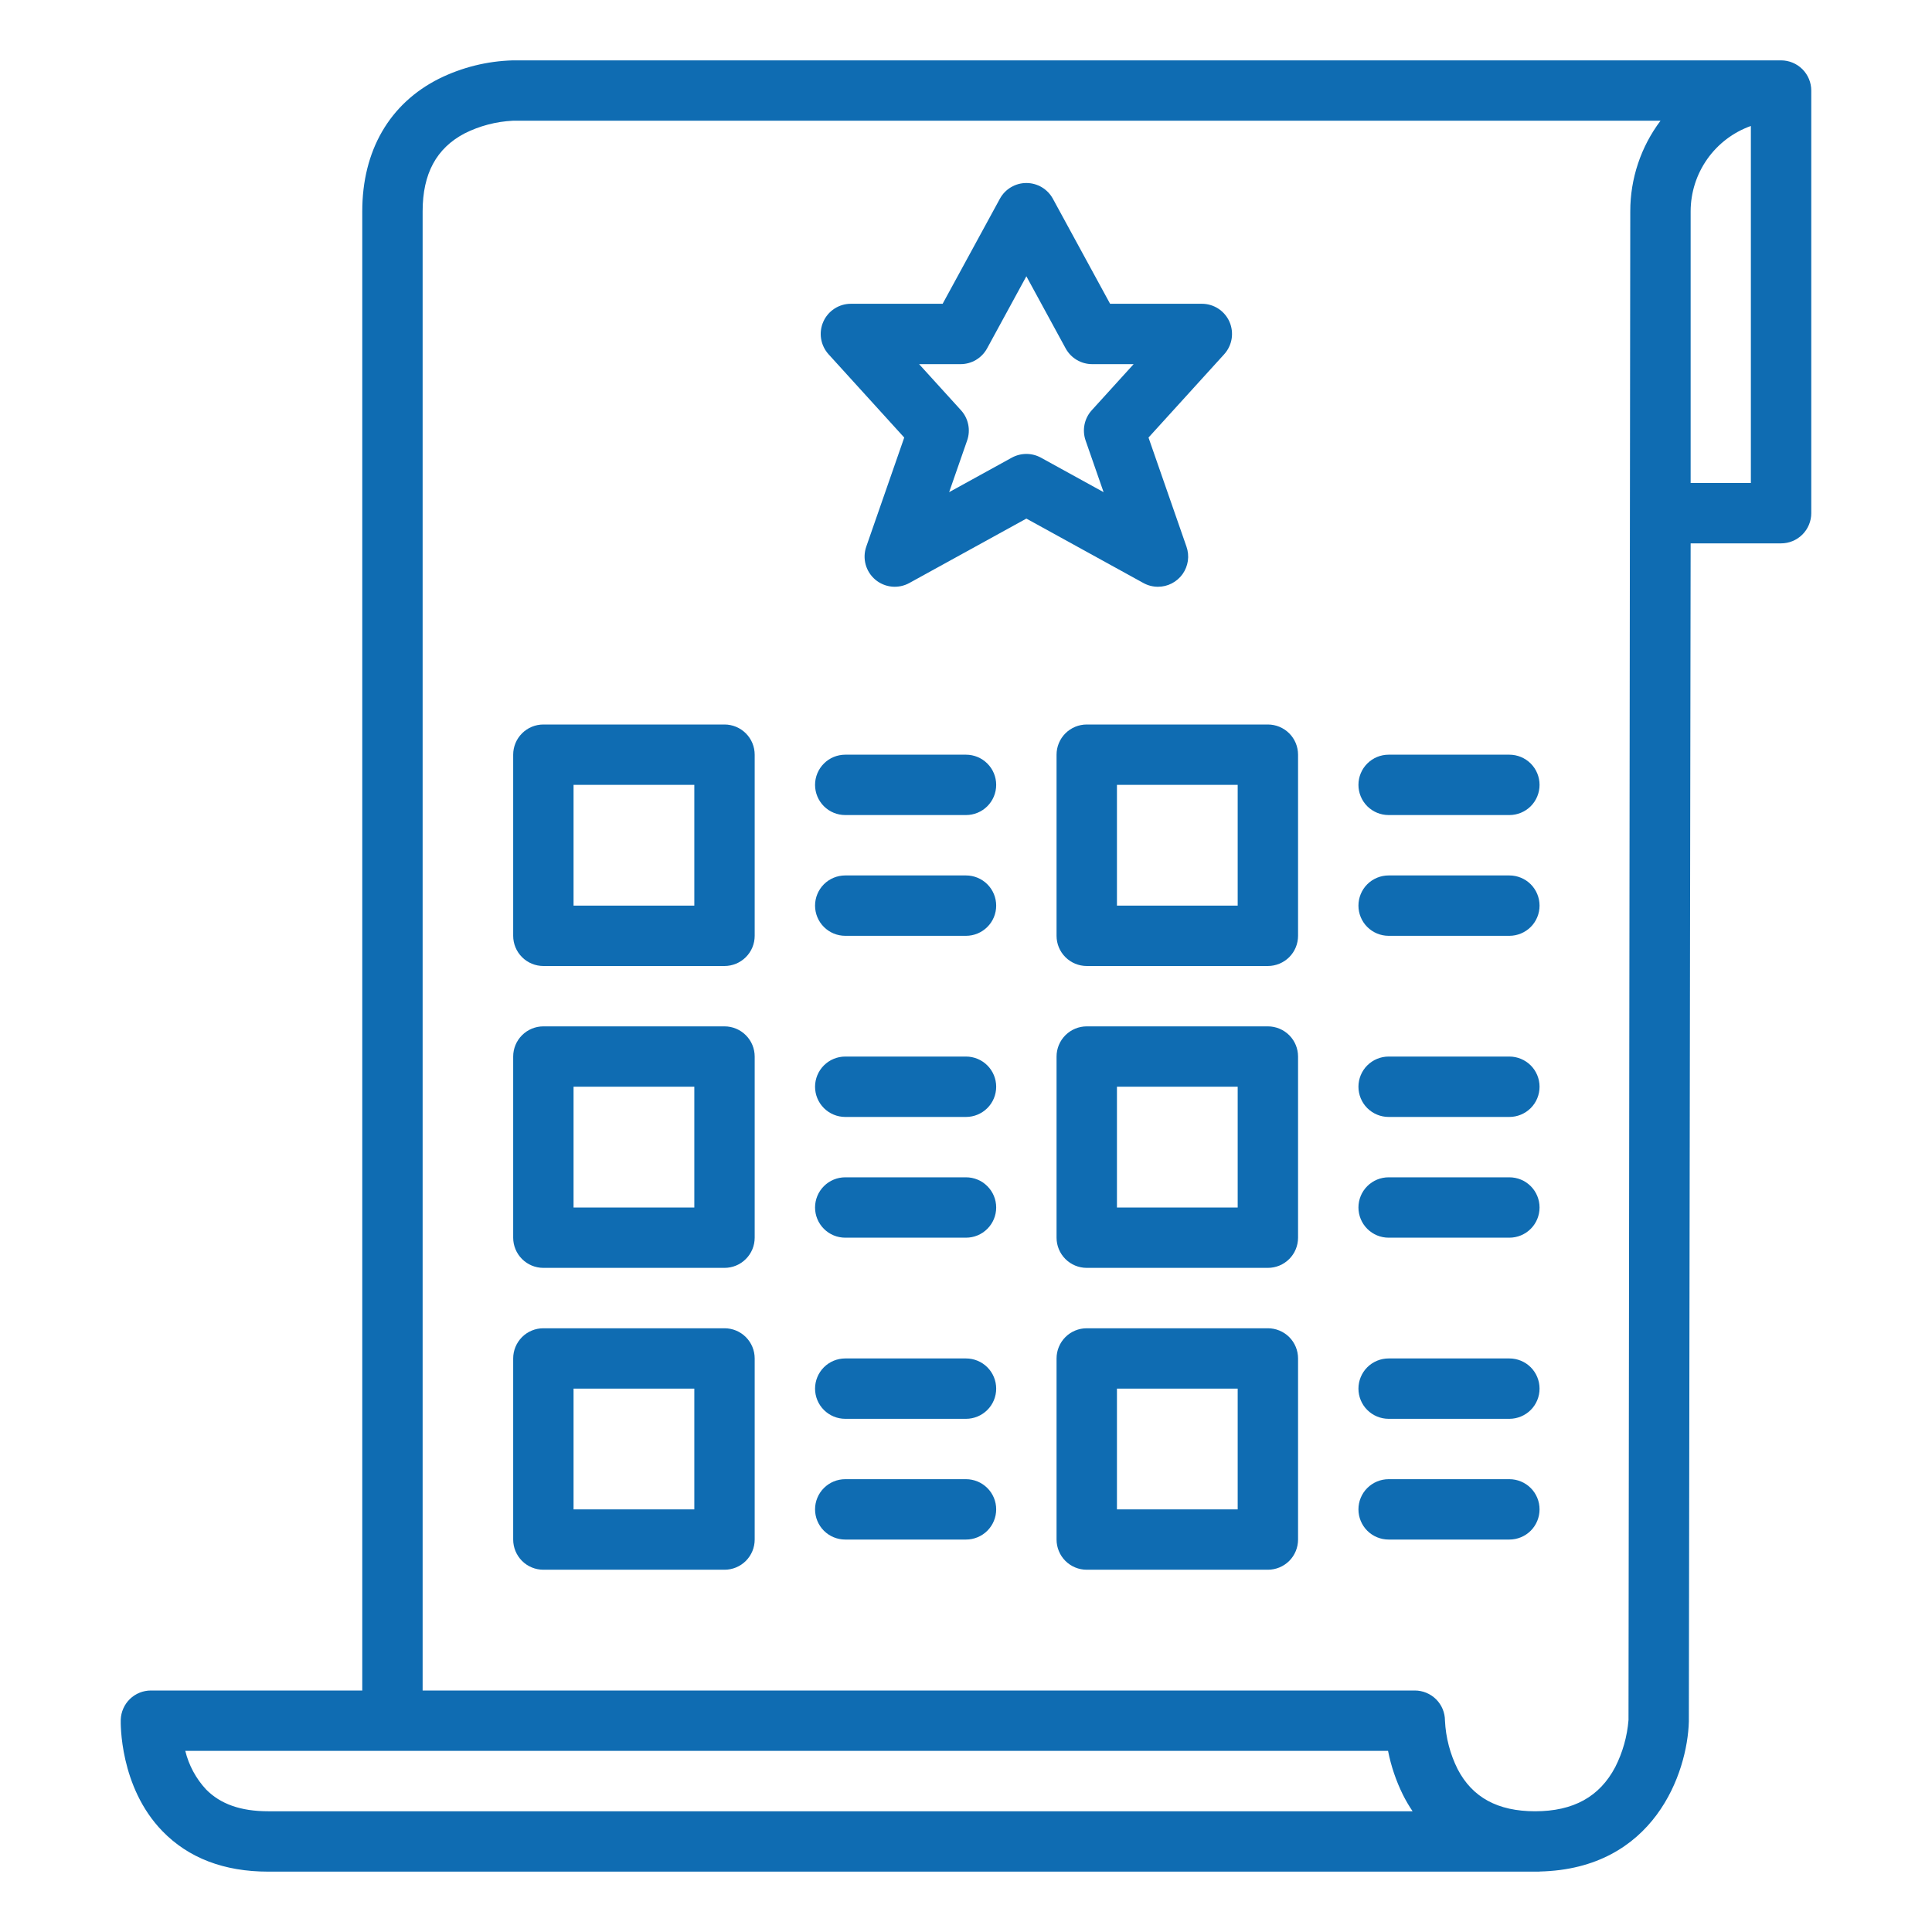 <svg width="69" height="69" viewBox="0 0 69 69" fill="none" xmlns="http://www.w3.org/2000/svg">
<path d="M63.609 2.156H18.311C17.397 2.182 16.5 2.405 15.68 2.81C13.912 3.698 12.938 5.38 12.938 7.547V60.375H5.391C5.11 60.375 4.841 60.484 4.639 60.679C4.438 60.875 4.321 61.141 4.312 61.421C4.31 61.518 4.26 63.812 5.801 65.399C6.732 66.358 8.002 66.844 9.576 66.844H54.984V66.84C59.08 66.751 60.266 63.313 60.316 61.483C60.316 61.474 60.316 61.464 60.316 61.455L60.38 19.406H63.609C63.895 19.406 64.169 19.293 64.372 19.09C64.574 18.888 64.688 18.614 64.688 18.328V3.234C64.688 2.948 64.574 2.674 64.372 2.472C64.169 2.27 63.895 2.156 63.609 2.156ZM7.358 63.907C6.998 63.519 6.743 63.045 6.617 62.531H49.573C49.68 63.072 49.857 63.596 50.1 64.09C50.203 64.297 50.32 64.496 50.449 64.688H9.576C8.599 64.688 7.873 64.432 7.358 63.907ZM58.224 7.547L58.161 61.43C58.114 62.015 57.953 62.585 57.688 63.108C57.129 64.171 56.192 64.688 54.824 64.688C53.49 64.688 52.585 64.195 52.058 63.183C51.789 62.644 51.635 62.055 51.606 61.453C51.606 61.167 51.493 60.893 51.291 60.691C51.088 60.489 50.814 60.375 50.528 60.375H15.094V7.547C15.094 6.204 15.584 5.295 16.592 4.765C17.127 4.496 17.713 4.342 18.311 4.312H59.304C58.602 5.245 58.223 6.38 58.224 7.547ZM60.38 17.25V7.547C60.381 6.879 60.588 6.228 60.973 5.682C61.358 5.136 61.902 4.723 62.531 4.499V17.25H60.38Z" fill="#0F6CB2"/>
<path d="M41.356 20.956C41.528 20.956 41.698 20.915 41.85 20.836C42.003 20.757 42.135 20.643 42.235 20.503C42.335 20.362 42.399 20.2 42.424 20.03C42.448 19.86 42.431 19.686 42.374 19.523L41.018 15.627L43.721 12.652C43.861 12.497 43.954 12.305 43.987 12.099C44.02 11.893 43.993 11.681 43.909 11.49C43.824 11.299 43.686 11.137 43.511 11.023C43.336 10.909 43.132 10.849 42.923 10.849H39.646L37.603 7.098C37.51 6.928 37.373 6.786 37.207 6.687C37.04 6.588 36.85 6.536 36.656 6.536C36.462 6.536 36.272 6.588 36.106 6.687C35.939 6.786 35.802 6.928 35.71 7.098L33.666 10.849H30.39C30.181 10.849 29.977 10.909 29.802 11.023C29.627 11.137 29.488 11.299 29.404 11.49C29.319 11.681 29.292 11.893 29.325 12.099C29.359 12.305 29.451 12.497 29.591 12.652L32.294 15.627L30.938 19.523C30.866 19.729 30.859 19.952 30.916 20.163C30.974 20.373 31.094 20.561 31.261 20.702C31.427 20.842 31.633 20.929 31.85 20.951C32.067 20.972 32.285 20.927 32.476 20.822L36.656 18.521L40.836 20.822C40.995 20.91 41.174 20.956 41.356 20.956ZM38.771 15.731L39.414 17.577L37.176 16.345C37.017 16.258 36.838 16.212 36.656 16.212C36.474 16.212 36.296 16.258 36.136 16.345L33.898 17.577L34.541 15.731C34.605 15.548 34.618 15.351 34.579 15.161C34.541 14.971 34.451 14.795 34.321 14.652L32.825 13.005H34.306C34.5 13.005 34.69 12.953 34.857 12.854C35.023 12.755 35.16 12.613 35.253 12.443L36.656 9.867L38.059 12.443C38.152 12.613 38.289 12.755 38.456 12.854C38.622 12.953 38.812 13.005 39.006 13.005H40.487L38.991 14.652C38.861 14.795 38.772 14.971 38.733 15.161C38.694 15.351 38.708 15.548 38.771 15.731Z" fill="#0F6CB2"/>
<path d="M25.875 25.875H19.406C19.12 25.875 18.846 25.989 18.644 26.191C18.442 26.393 18.328 26.667 18.328 26.953V33.422C18.328 33.708 18.442 33.982 18.644 34.184C18.846 34.386 19.12 34.5 19.406 34.5H25.875C26.161 34.5 26.435 34.386 26.637 34.184C26.84 33.982 26.953 33.708 26.953 33.422V26.953C26.953 26.667 26.84 26.393 26.637 26.191C26.435 25.989 26.161 25.875 25.875 25.875ZM24.797 32.344H20.484V28.031H24.797V32.344Z" fill="#0F6CB2"/>
<path d="M25.875 36.656H19.406C19.12 36.656 18.846 36.77 18.644 36.972C18.442 37.174 18.328 37.448 18.328 37.734V44.203C18.328 44.489 18.442 44.763 18.644 44.965C18.846 45.168 19.12 45.281 19.406 45.281H25.875C26.161 45.281 26.435 45.168 26.637 44.965C26.84 44.763 26.953 44.489 26.953 44.203V37.734C26.953 37.448 26.84 37.174 26.637 36.972C26.435 36.77 26.161 36.656 25.875 36.656ZM24.797 43.125H20.484V38.812H24.797V43.125Z" fill="#0F6CB2"/>
<path d="M25.875 47.438H19.406C19.12 47.438 18.846 47.551 18.644 47.753C18.442 47.956 18.328 48.23 18.328 48.516V54.984C18.328 55.27 18.442 55.544 18.644 55.747C18.846 55.949 19.12 56.062 19.406 56.062H25.875C26.161 56.062 26.435 55.949 26.637 55.747C26.84 55.544 26.953 55.27 26.953 54.984V48.516C26.953 48.23 26.84 47.956 26.637 47.753C26.435 47.551 26.161 47.438 25.875 47.438ZM24.797 53.906H20.484V49.594H24.797V53.906Z" fill="#0F6CB2"/>
<path d="M45.281 25.875H38.812C38.527 25.875 38.252 25.989 38.05 26.191C37.848 26.393 37.734 26.667 37.734 26.953V33.422C37.734 33.708 37.848 33.982 38.05 34.184C38.252 34.386 38.527 34.5 38.812 34.5H45.281C45.567 34.5 45.841 34.386 46.044 34.184C46.246 33.982 46.359 33.708 46.359 33.422V26.953C46.359 26.667 46.246 26.393 46.044 26.191C45.841 25.989 45.567 25.875 45.281 25.875ZM44.203 32.344H39.891V28.031H44.203V32.344Z" fill="#0F6CB2"/>
<path d="M45.281 36.656H38.812C38.527 36.656 38.252 36.77 38.05 36.972C37.848 37.174 37.734 37.448 37.734 37.734V44.203C37.734 44.489 37.848 44.763 38.05 44.965C38.252 45.168 38.527 45.281 38.812 45.281H45.281C45.567 45.281 45.841 45.168 46.044 44.965C46.246 44.763 46.359 44.489 46.359 44.203V37.734C46.359 37.448 46.246 37.174 46.044 36.972C45.841 36.77 45.567 36.656 45.281 36.656ZM44.203 43.125H39.891V38.812H44.203V43.125Z" fill="#0F6CB2"/>
<path d="M45.281 47.438H38.812C38.527 47.438 38.252 47.551 38.05 47.753C37.848 47.956 37.734 48.23 37.734 48.516V54.984C37.734 55.27 37.848 55.544 38.05 55.747C38.252 55.949 38.527 56.062 38.812 56.062H45.281C45.567 56.062 45.841 55.949 46.044 55.747C46.246 55.544 46.359 55.27 46.359 54.984V48.516C46.359 48.23 46.246 47.956 46.044 47.753C45.841 47.551 45.567 47.438 45.281 47.438ZM44.203 53.906H39.891V49.594H44.203V53.906Z" fill="#0F6CB2"/>
<path d="M34.5 26.953H30.188C29.902 26.953 29.627 27.067 29.425 27.269C29.223 27.471 29.109 27.745 29.109 28.031C29.109 28.317 29.223 28.591 29.425 28.794C29.627 28.996 29.902 29.109 30.188 29.109H34.5C34.786 29.109 35.06 28.996 35.262 28.794C35.465 28.591 35.578 28.317 35.578 28.031C35.578 27.745 35.465 27.471 35.262 27.269C35.06 27.067 34.786 26.953 34.5 26.953Z" fill="#0F6CB2"/>
<path d="M34.5 31.266H30.188C29.902 31.266 29.627 31.379 29.425 31.581C29.223 31.784 29.109 32.058 29.109 32.344C29.109 32.63 29.223 32.904 29.425 33.106C29.627 33.308 29.902 33.422 30.188 33.422H34.5C34.786 33.422 35.06 33.308 35.262 33.106C35.465 32.904 35.578 32.63 35.578 32.344C35.578 32.058 35.465 31.784 35.262 31.581C35.06 31.379 34.786 31.266 34.5 31.266Z" fill="#0F6CB2"/>
<path d="M34.5 37.734H30.188C29.902 37.734 29.627 37.848 29.425 38.05C29.223 38.252 29.109 38.527 29.109 38.812C29.109 39.098 29.223 39.373 29.425 39.575C29.627 39.777 29.902 39.891 30.188 39.891H34.5C34.786 39.891 35.06 39.777 35.262 39.575C35.465 39.373 35.578 39.098 35.578 38.812C35.578 38.527 35.465 38.252 35.262 38.05C35.06 37.848 34.786 37.734 34.5 37.734Z" fill="#0F6CB2"/>
<path d="M34.5 42.047H30.188C29.902 42.047 29.627 42.16 29.425 42.363C29.223 42.565 29.109 42.839 29.109 43.125C29.109 43.411 29.223 43.685 29.425 43.887C29.627 44.09 29.902 44.203 30.188 44.203H34.5C34.786 44.203 35.06 44.09 35.262 43.887C35.465 43.685 35.578 43.411 35.578 43.125C35.578 42.839 35.465 42.565 35.262 42.363C35.06 42.16 34.786 42.047 34.5 42.047Z" fill="#0F6CB2"/>
<path d="M34.5 48.516H30.188C29.902 48.516 29.627 48.629 29.425 48.831C29.223 49.034 29.109 49.308 29.109 49.594C29.109 49.88 29.223 50.154 29.425 50.356C29.627 50.558 29.902 50.672 30.188 50.672H34.5C34.786 50.672 35.06 50.558 35.262 50.356C35.465 50.154 35.578 49.88 35.578 49.594C35.578 49.308 35.465 49.034 35.262 48.831C35.06 48.629 34.786 48.516 34.5 48.516Z" fill="#0F6CB2"/>
<path d="M34.5 52.828H30.188C29.902 52.828 29.627 52.942 29.425 53.144C29.223 53.346 29.109 53.62 29.109 53.906C29.109 54.192 29.223 54.466 29.425 54.669C29.627 54.871 29.902 54.984 30.188 54.984H34.5C34.786 54.984 35.06 54.871 35.262 54.669C35.465 54.466 35.578 54.192 35.578 53.906C35.578 53.62 35.465 53.346 35.262 53.144C35.06 52.942 34.786 52.828 34.5 52.828Z" fill="#0F6CB2"/>
<path d="M53.906 26.953H49.594C49.308 26.953 49.034 27.067 48.831 27.269C48.629 27.471 48.516 27.745 48.516 28.031C48.516 28.317 48.629 28.591 48.831 28.794C49.034 28.996 49.308 29.109 49.594 29.109H53.906C54.192 29.109 54.466 28.996 54.669 28.794C54.871 28.591 54.984 28.317 54.984 28.031C54.984 27.745 54.871 27.471 54.669 27.269C54.466 27.067 54.192 26.953 53.906 26.953Z" fill="#0F6CB2"/>
<path d="M53.906 31.266H49.594C49.308 31.266 49.034 31.379 48.831 31.581C48.629 31.784 48.516 32.058 48.516 32.344C48.516 32.63 48.629 32.904 48.831 33.106C49.034 33.308 49.308 33.422 49.594 33.422H53.906C54.192 33.422 54.466 33.308 54.669 33.106C54.871 32.904 54.984 32.63 54.984 32.344C54.984 32.058 54.871 31.784 54.669 31.581C54.466 31.379 54.192 31.266 53.906 31.266Z" fill="#0F6CB2"/>
<path d="M53.906 37.734H49.594C49.308 37.734 49.034 37.848 48.831 38.05C48.629 38.252 48.516 38.527 48.516 38.812C48.516 39.098 48.629 39.373 48.831 39.575C49.034 39.777 49.308 39.891 49.594 39.891H53.906C54.192 39.891 54.466 39.777 54.669 39.575C54.871 39.373 54.984 39.098 54.984 38.812C54.984 38.527 54.871 38.252 54.669 38.05C54.466 37.848 54.192 37.734 53.906 37.734Z" fill="#0F6CB2"/>
<path d="M53.906 42.047H49.594C49.308 42.047 49.034 42.16 48.831 42.363C48.629 42.565 48.516 42.839 48.516 43.125C48.516 43.411 48.629 43.685 48.831 43.887C49.034 44.09 49.308 44.203 49.594 44.203H53.906C54.192 44.203 54.466 44.09 54.669 43.887C54.871 43.685 54.984 43.411 54.984 43.125C54.984 42.839 54.871 42.565 54.669 42.363C54.466 42.16 54.192 42.047 53.906 42.047Z" fill="#0F6CB2"/>
<path d="M53.906 48.516H49.594C49.308 48.516 49.034 48.629 48.831 48.831C48.629 49.034 48.516 49.308 48.516 49.594C48.516 49.88 48.629 50.154 48.831 50.356C49.034 50.558 49.308 50.672 49.594 50.672H53.906C54.192 50.672 54.466 50.558 54.669 50.356C54.871 50.154 54.984 49.88 54.984 49.594C54.984 49.308 54.871 49.034 54.669 48.831C54.466 48.629 54.192 48.516 53.906 48.516Z" fill="#0F6CB2"/>
<path d="M53.906 52.828H49.594C49.308 52.828 49.034 52.942 48.831 53.144C48.629 53.346 48.516 53.62 48.516 53.906C48.516 54.192 48.629 54.466 48.831 54.669C49.034 54.871 49.308 54.984 49.594 54.984H53.906C54.192 54.984 54.466 54.871 54.669 54.669C54.871 54.466 54.984 54.192 54.984 53.906C54.984 53.62 54.871 53.346 54.669 53.144C54.466 52.942 54.192 52.828 53.906 52.828Z" fill="#0F6CB2"/>
</svg>
